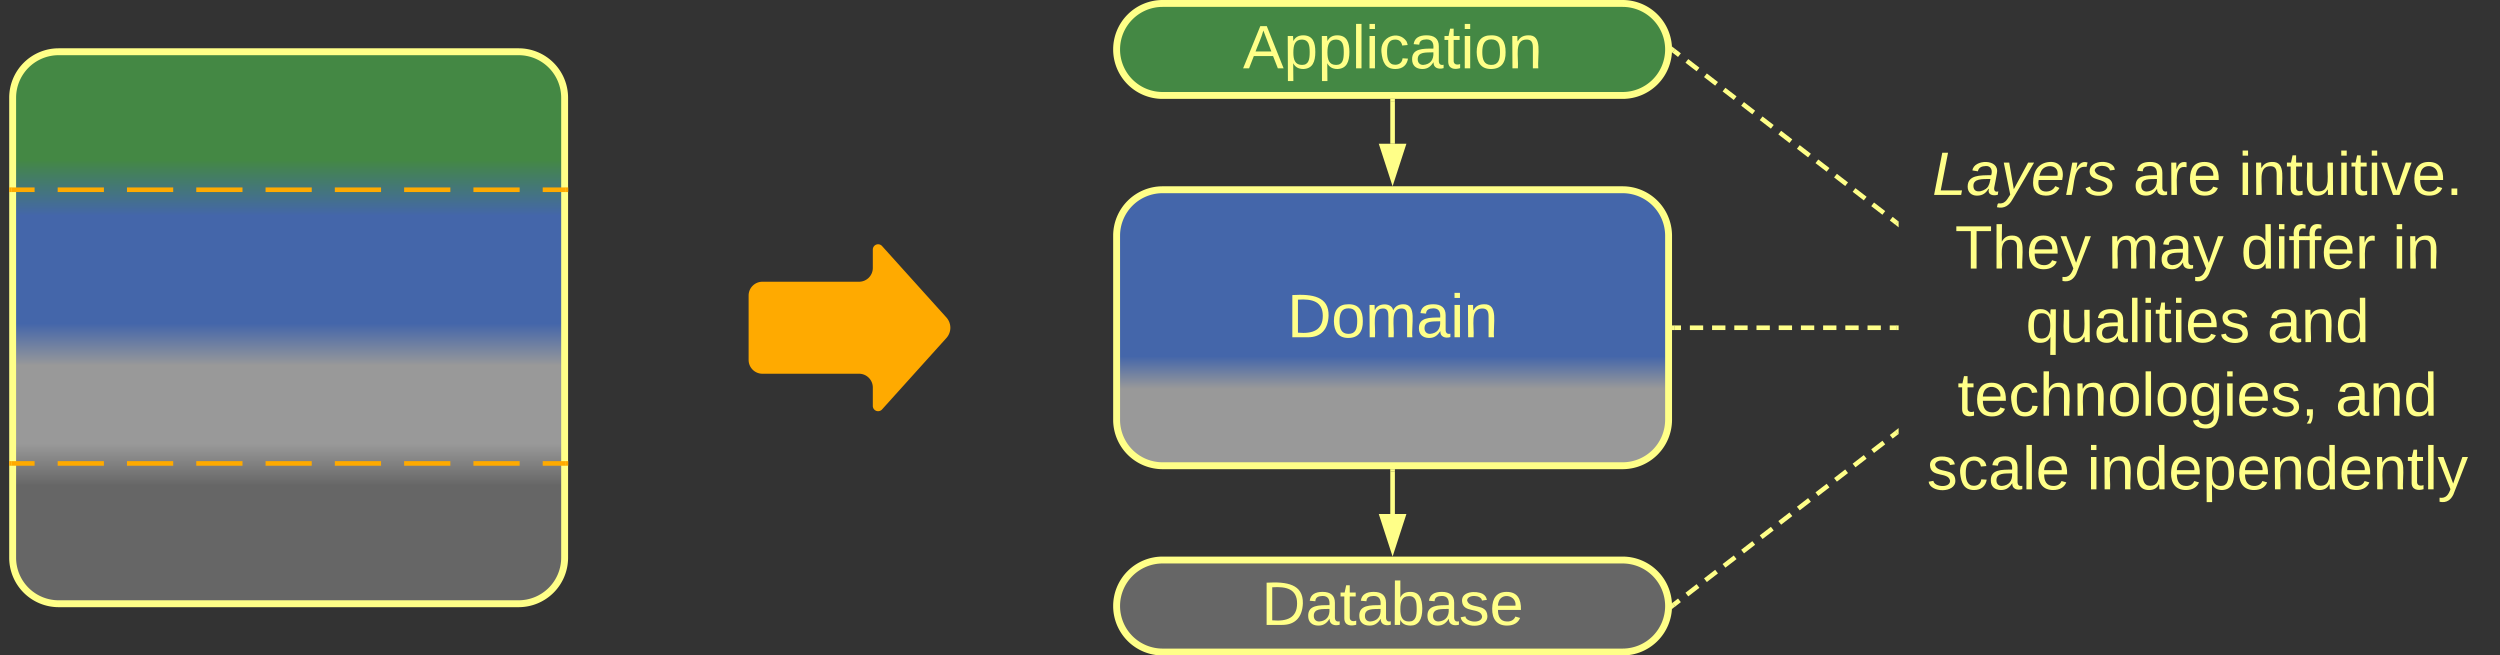 <svg xmlns="http://www.w3.org/2000/svg" xmlns:xlink="http://www.w3.org/1999/xlink" xmlns:lucid="lucid" width="1087" height="285"><rect width="100%" height="100%" fill="#333333" stroke="none"/><g transform="translate(-274.5 -537.5)" lucid:page-tab-id="0_0"><path d="M880 742.5V761" stroke="#ff8" stroke-width="2" fill="none"/><path d="M880.98 742.53H879v-1.03H881z" stroke="#ff8" stroke-width=".05" fill="#ff8"/><path d="M880 776.26L875.37 762h9.26z" stroke="#ff8" stroke-width="2" fill="#ff8"/><path d="M280 580a20 20 0 0 1 20-20h200a20 20 0 0 1 20 20v200a20 20 0 0 1-20 20H300a20 20 0 0 1-20-20z" stroke="#ff8" stroke-width="3" fill="url(#a)"/><path d="M760 559a20 20 0 0 1 20-20h200a20 20 0 0 1 20 20 20 20 0 0 1-20 20H780a20 20 0 0 1-20-20z" stroke="#ff8" stroke-width="3" fill="#484"/><use xlink:href="#b" transform="matrix(1,0,0,1,765,544) translate(49.931 23.208)"/><path d="M760 640a20 20 0 0 1 20-20h200a20 20 0 0 1 20 20v80a20 20 0 0 1-20 20H780a20 20 0 0 1-20-20z" stroke="#ff8" stroke-width="3" fill="url(#c)"/><use xlink:href="#d" transform="matrix(1,0,0,1,765,625) translate(69.185 59.146)"/><path d="M600 666a6 6 0 0 1 6-6h42a6 6 0 0 0 6-6v-8a2.3 2.3 0 0 1 4-1.54l28 31.08a6.67 6.67 0 0 1 0 8.92l-28 31.08a2.3 2.3 0 0 1-4-1.54v-8a6 6 0 0 0-6-6h-42a6 6 0 0 1-6-6z" fill="#fa0"/><path d="M1100 566a6 6 0 0 1 6-6h248a6 6 0 0 1 6 6v228a6 6 0 0 1-6 6h-248a6 6 0 0 1-6-6z" stroke="#ff8" stroke-opacity="0" stroke-width="3" fill="#999" fill-opacity="0"/><use xlink:href="#e" transform="matrix(1,0,0,1,1105,565) translate(9.63 57.271)"/><use xlink:href="#f" transform="matrix(1,0,0,1,1105,565) translate(96.963 57.271)"/><use xlink:href="#g" transform="matrix(1,0,0,1,1105,565) translate(142.815 57.271)"/><use xlink:href="#h" transform="matrix(1,0,0,1,1105,565) translate(19.519 89.271)"/><use xlink:href="#i" transform="matrix(1,0,0,1,1105,565) translate(86.111 89.271)"/><use xlink:href="#j" transform="matrix(1,0,0,1,1105,565) translate(143.815 89.271)"/><use xlink:href="#k" transform="matrix(1,0,0,1,1105,565) translate(209.815 89.271)"/><use xlink:href="#l" transform="matrix(1,0,0,1,1105,565) translate(50.296 121.271)"/><use xlink:href="#m" transform="matrix(1,0,0,1,1105,565) translate(155.259 121.271)"/><use xlink:href="#n" transform="matrix(1,0,0,1,1105,565) translate(20.63 153.271)"/><use xlink:href="#m" transform="matrix(1,0,0,1,1105,565) translate(184.926 153.271)"/><use xlink:href="#o" transform="matrix(1,0,0,1,1105,565) translate(7.333 185.271)"/><use xlink:href="#p" transform="matrix(1,0,0,1,1105,565) translate(76.889 185.271)"/><path d="M760 801a20 20 0 0 1 20-20h200a20 20 0 0 1 20 20 20 20 0 0 1-20 20H780a20 20 0 0 1-20-20z" stroke="#ff8" stroke-width="3" fill="#666"/><use xlink:href="#q" transform="matrix(1,0,0,1,765,786) translate(58.005 23.208)"/><path d="M1002.3 559.6l2.42 1.88m3.23 2.5l4.84 3.74m3.23 2.5l4.84 3.74m3.23 2.5l4.85 3.73m3.23 2.48l4.84 3.75m3.23 2.5l4.85 3.73m3.23 2.5l4.85 3.74m3.23 2.5l4.85 3.74m3.23 2.5l4.85 3.73m3.23 2.5l4.84 3.74m3.23 2.5l4.85 3.74m3.23 2.5l4.86 3.74m3.23 2.5l2.4 1.87" stroke="#ff8" stroke-width="2" fill="none"/><path d="M1002.9 558.86l-1.18 1.54-.3-.24.1-1.16-.12-1.3zM1100 633.83v2.46l-1.4-1.1 1.18-1.54z" stroke="#ff8" stroke-width=".05" fill="#ff8"/><path d="M1002.3 800.4l2.42-1.88m3.23-2.5l4.84-3.74m3.23-2.5l4.84-3.74m3.23-2.5l4.85-3.73m3.23-2.48l4.84-3.75m3.23-2.5l4.85-3.73m3.23-2.5l4.85-3.74m3.23-2.5l4.85-3.74m3.23-2.5l4.85-3.73m3.23-2.5l4.84-3.74m3.23-2.5l4.85-3.74m3.23-2.5l4.86-3.74m3.23-2.5l2.4-1.87" stroke="#ff8" stroke-width="2" fill="none"/><path d="M1002.9 801.14l-1.5 1.17.1-1.3-.1-1.16.32-.24zM1100 726.17l-.22.17-1.2-1.54 1.42-1.1z" stroke="#ff8" stroke-width=".05" fill="#ff8"/><path d="M880 581.5V600" stroke="#ff8" stroke-width="2" fill="none"/><path d="M880.98 581.53H879v-1.03H881z" stroke="#ff8" stroke-width=".05" fill="#ff8"/><path d="M880 615.26L875.37 601h9.26z" stroke="#ff8" stroke-width="2" fill="#ff8"/><path d="M279.5 739h10.04m10.04 0h20.1m10.03 0h20.1m10.03 0h20.1m10.03 0h20.08m10.04 0h20.1m10.03 0h20.1m10.03 0h20.1m10.03 0h10.04" stroke="#fa0" stroke-width="2" fill="none"/><path d="M279.53 739.98h-1.03V738h1.03zM521.5 739.98h-1.03V738h1.03z" stroke="#fa0" stroke-width=".05" fill="#fa0"/><path d="M279.5 620h10.04m10.04 0h20.1m10.03 0h20.1m10.03 0h20.1m10.03 0h20.08m10.04 0h20.1m10.03 0h20.1m10.03 0h20.1m10.03 0h10.04" stroke="#fa0" stroke-width="2" fill="none"/><path d="M279.53 620.98h-1.03V619h1.03zM521.5 620.98h-1.03V619h1.03z" stroke="#fa0" stroke-width=".05" fill="#fa0"/><path d="M1002.5 680h2.9m3.86 0h5.78m3.87 0h5.8m3.86 0h5.8m3.85 0h5.8m3.86 0h5.8m3.85 0h5.8m3.86 0h5.78m3.87 0h5.8m3.86 0h5.78m3.87 0h2.9" stroke="#ff8" stroke-width="2" fill="none"/><path d="M1002.53 680.98h-1.03V679h1.03zM1100 680.98h-1.03V679h1.03z" stroke="#ff8" stroke-width=".05" fill="#ff8"/><defs><linearGradient gradientUnits="userSpaceOnUse" id="a" x1="280" y1="800" x2="280" y2="560"><stop offset="21.38%" stop-color="#666"/><stop offset="28.99%" stop-color="#999"/><stop offset="43.12%" stop-color="#999"/><stop offset="50.72%" stop-color="#46a"/><stop offset="70.29%" stop-color="#46a"/><stop offset="80.43%" stop-color="#484"/></linearGradient><path d="M205 0l-28-72H64L36 0H1l101-248h38L239 0h-34zm-38-99l-47-123c-12 45-31 82-46 123h93" id="r" fill="#ff8"/><path d="M115-194c55 1 70 41 70 98S169 2 115 4C84 4 66-9 55-30l1 105H24l-1-265h31l2 30c10-21 28-34 59-34zm-8 174c40 0 45-34 45-75s-6-73-45-74c-42 0-51 32-51 76 0 43 10 73 51 73" id="s" fill="#ff8"/><path d="M24 0v-261h32V0H24" id="t" fill="#ff8"/><path d="M24-231v-30h32v30H24zM24 0v-190h32V0H24" id="u" fill="#ff8"/><path d="M96-169c-40 0-48 33-48 73s9 75 48 75c24 0 41-14 43-38l32 2c-6 37-31 61-74 61-59 0-76-41-82-99-10-93 101-131 147-64 4 7 5 14 7 22l-32 3c-4-21-16-35-41-35" id="v" fill="#ff8"/><path d="M141-36C126-15 110 5 73 4 37 3 15-17 15-53c-1-64 63-63 125-63 3-35-9-54-41-54-24 1-41 7-42 31l-33-3c5-37 33-52 76-52 45 0 72 20 72 64v82c-1 20 7 32 28 27v20c-31 9-61-2-59-35zM48-53c0 20 12 33 32 33 41-3 63-29 60-74-43 2-92-5-92 41" id="w" fill="#ff8"/><path d="M59-47c-2 24 18 29 38 22v24C64 9 27 4 27-40v-127H5v-23h24l9-43h21v43h35v23H59v120" id="x" fill="#ff8"/><path d="M100-194c62-1 85 37 85 99 1 63-27 99-86 99S16-35 15-95c0-66 28-99 85-99zM99-20c44 1 53-31 53-75 0-43-8-75-51-75s-53 32-53 75 10 74 51 75" id="y" fill="#ff8"/><path d="M117-194c89-4 53 116 60 194h-32v-121c0-31-8-49-39-48C34-167 62-67 57 0H25l-1-190h30c1 10-1 24 2 32 11-22 29-35 61-36" id="z" fill="#ff8"/><g id="b"><use transform="matrix(0.074,0,0,0.074,0,0)" xlink:href="#r"/><use transform="matrix(0.074,0,0,0.074,17.778,0)" xlink:href="#s"/><use transform="matrix(0.074,0,0,0.074,32.593,0)" xlink:href="#s"/><use transform="matrix(0.074,0,0,0.074,47.407,0)" xlink:href="#t"/><use transform="matrix(0.074,0,0,0.074,53.259,0)" xlink:href="#u"/><use transform="matrix(0.074,0,0,0.074,59.111,0)" xlink:href="#v"/><use transform="matrix(0.074,0,0,0.074,72.444,0)" xlink:href="#w"/><use transform="matrix(0.074,0,0,0.074,87.259,0)" xlink:href="#x"/><use transform="matrix(0.074,0,0,0.074,94.667,0)" xlink:href="#u"/><use transform="matrix(0.074,0,0,0.074,100.519,0)" xlink:href="#y"/><use transform="matrix(0.074,0,0,0.074,115.333,0)" xlink:href="#z"/></g><linearGradient gradientUnits="userSpaceOnUse" id="c" x1="760" y1="740" x2="760" y2="620"><stop offset="27.86%" stop-color="#999"/><stop offset="39.64%" stop-color="#46a"/></linearGradient><path d="M30-248c118-7 216 8 213 122C240-48 200 0 122 0H30v-248zM63-27c89 8 146-16 146-99s-60-101-146-95v194" id="A" fill="#ff8"/><path d="M210-169c-67 3-38 105-44 169h-31v-121c0-29-5-50-35-48C34-165 62-65 56 0H25l-1-190h30c1 10-1 24 2 32 10-44 99-50 107 0 11-21 27-35 58-36 85-2 47 119 55 194h-31v-121c0-29-5-49-35-48" id="B" fill="#ff8"/><g id="d"><use transform="matrix(0.074,0,0,0.074,0,0)" xlink:href="#A"/><use transform="matrix(0.074,0,0,0.074,19.185,0)" xlink:href="#y"/><use transform="matrix(0.074,0,0,0.074,34,0)" xlink:href="#B"/><use transform="matrix(0.074,0,0,0.074,56.148,0)" xlink:href="#w"/><use transform="matrix(0.074,0,0,0.074,70.963,0)" xlink:href="#u"/><use transform="matrix(0.074,0,0,0.074,76.815,0)" xlink:href="#z"/></g><path d="M11 0l48-248h34L50-27h125l-5 27H11" id="C" fill="#ff8"/><path d="M165-48c-4 18 1 34 23 27l-3 20c-29 8-62 0-52-35h-2C116-14 99 4 63 4 30 4 8-16 8-49c0-68 71-67 138-67 10-26 0-56-31-54-26 1-42 9-47 31l-32-5c8-67 160-71 144 15-5 28-9 54-15 81zM42-50c3 52 80 24 89-6 7-12 7-24 11-38-47 1-103-4-100 44" id="D" fill="#ff8"/><path d="M198-190L69 30C53 58 25 83-20 72c4-11-1-27 19-22 33-1 43-29 59-52L20-190h32L79-34l84-156h35" id="E" fill="#ff8"/><path d="M111-194c62-3 86 47 72 106H45c-7 38 6 69 45 68 27-1 43-14 53-32l24 11C152-15 129 4 87 4 38 3 12-23 12-71c0-70 32-119 99-123zm44 81c14-66-71-72-95-28-4 8-8 17-11 28h106" id="F" fill="#ff8"/><path d="M66-151c12-25 30-51 66-40l-6 26C45-176 58-65 38 0H6l36-190h30" id="G" fill="#ff8"/><path d="M55-144c13 50 104 24 104 88C159 21 15 23 1-39l26-10c6 40 102 42 102-4-13-50-104-23-104-87 0-71 143-71 148-8l-29 4c-5-35-85-37-89 0" id="H" fill="#ff8"/><g id="e"><use transform="matrix(0.074,0,0,0.074,0,0)" xlink:href="#C"/><use transform="matrix(0.074,0,0,0.074,14.815,0)" xlink:href="#D"/><use transform="matrix(0.074,0,0,0.074,29.63,0)" xlink:href="#E"/><use transform="matrix(0.074,0,0,0.074,42.963,0)" xlink:href="#F"/><use transform="matrix(0.074,0,0,0.074,57.778,0)" xlink:href="#G"/><use transform="matrix(0.074,0,0,0.074,66.593,0)" xlink:href="#H"/></g><path d="M114-163C36-179 61-72 57 0H25l-1-190h30c1 12-1 29 2 39 6-27 23-49 58-41v29" id="I" fill="#ff8"/><path d="M100-194c63 0 86 42 84 106H49c0 40 14 67 53 68 26 1 43-12 49-29l28 8c-11 28-37 45-77 45C44 4 14-33 15-96c1-61 26-98 85-98zm52 81c6-60-76-77-97-28-3 7-6 17-6 28h103" id="J" fill="#ff8"/><g id="f"><use transform="matrix(0.074,0,0,0.074,0,0)" xlink:href="#w"/><use transform="matrix(0.074,0,0,0.074,14.815,0)" xlink:href="#I"/><use transform="matrix(0.074,0,0,0.074,23.63,0)" xlink:href="#J"/></g><path d="M84 4C-5 8 30-112 23-190h32v120c0 31 7 50 39 49 72-2 45-101 50-169h31l1 190h-30c-1-10 1-25-2-33-11 22-28 36-60 37" id="K" fill="#ff8"/><path d="M108 0H70L1-190h34L89-25l56-165h34" id="L" fill="#ff8"/><path d="M33 0v-38h34V0H33" id="M" fill="#ff8"/><g id="g"><use transform="matrix(0.074,0,0,0.074,0,0)" xlink:href="#u"/><use transform="matrix(0.074,0,0,0.074,5.852,0)" xlink:href="#z"/><use transform="matrix(0.074,0,0,0.074,20.667,0)" xlink:href="#x"/><use transform="matrix(0.074,0,0,0.074,28.074,0)" xlink:href="#K"/><use transform="matrix(0.074,0,0,0.074,42.889,0)" xlink:href="#u"/><use transform="matrix(0.074,0,0,0.074,48.741,0)" xlink:href="#x"/><use transform="matrix(0.074,0,0,0.074,56.148,0)" xlink:href="#u"/><use transform="matrix(0.074,0,0,0.074,62,0)" xlink:href="#L"/><use transform="matrix(0.074,0,0,0.074,75.333,0)" xlink:href="#J"/><use transform="matrix(0.074,0,0,0.074,90.148,0)" xlink:href="#M"/></g><path d="M127-220V0H93v-220H8v-28h204v28h-85" id="N" fill="#ff8"/><path d="M106-169C34-169 62-67 57 0H25v-261h32l-1 103c12-21 28-36 61-36 89 0 53 116 60 194h-32v-121c2-32-8-49-39-48" id="O" fill="#ff8"/><path d="M179-190L93 31C79 59 56 82 12 73V49c39 6 53-20 64-50L1-190h34L92-34l54-156h33" id="P" fill="#ff8"/><g id="h"><use transform="matrix(0.074,0,0,0.074,0,0)" xlink:href="#N"/><use transform="matrix(0.074,0,0,0.074,16.222,0)" xlink:href="#O"/><use transform="matrix(0.074,0,0,0.074,31.037,0)" xlink:href="#J"/><use transform="matrix(0.074,0,0,0.074,45.852,0)" xlink:href="#P"/></g><g id="i"><use transform="matrix(0.074,0,0,0.074,0,0)" xlink:href="#B"/><use transform="matrix(0.074,0,0,0.074,22.148,0)" xlink:href="#w"/><use transform="matrix(0.074,0,0,0.074,36.963,0)" xlink:href="#P"/></g><path d="M85-194c31 0 48 13 60 33l-1-100h32l1 261h-30c-2-10 0-23-3-31C134-8 116 4 85 4 32 4 16-35 15-94c0-66 23-100 70-100zm9 24c-40 0-46 34-46 75 0 40 6 74 45 74 42 0 51-32 51-76 0-42-9-74-50-73" id="Q" fill="#ff8"/><path d="M101-234c-31-9-42 10-38 44h38v23H63V0H32v-167H5v-23h27c-7-52 17-82 69-68v24" id="R" fill="#ff8"/><g id="j"><use transform="matrix(0.074,0,0,0.074,0,0)" xlink:href="#Q"/><use transform="matrix(0.074,0,0,0.074,14.815,0)" xlink:href="#u"/><use transform="matrix(0.074,0,0,0.074,20.667,0)" xlink:href="#R"/><use transform="matrix(0.074,0,0,0.074,27.556,0)" xlink:href="#R"/><use transform="matrix(0.074,0,0,0.074,34.963,0)" xlink:href="#J"/><use transform="matrix(0.074,0,0,0.074,49.778,0)" xlink:href="#I"/></g><g id="k"><use transform="matrix(0.074,0,0,0.074,0,0)" xlink:href="#u"/><use transform="matrix(0.074,0,0,0.074,5.852,0)" xlink:href="#z"/></g><path d="M145-31C134-9 116 4 85 4 32 4 16-35 15-94c0-59 17-99 70-100 32-1 48 14 60 33 0-11-1-24 2-32h30l-1 268h-32zM93-21c41 0 51-33 51-76s-8-73-50-73c-40 0-46 35-46 75s5 74 45 74" id="S" fill="#ff8"/><path d="M135-143c-3-34-86-38-87 0 15 53 115 12 119 90S17 21 10-45l28-5c4 36 97 45 98 0-10-56-113-15-118-90-4-57 82-63 122-42 12 7 21 19 24 35" id="T" fill="#ff8"/><g id="l"><use transform="matrix(0.074,0,0,0.074,0,0)" xlink:href="#S"/><use transform="matrix(0.074,0,0,0.074,14.815,0)" xlink:href="#K"/><use transform="matrix(0.074,0,0,0.074,29.63,0)" xlink:href="#w"/><use transform="matrix(0.074,0,0,0.074,44.444,0)" xlink:href="#t"/><use transform="matrix(0.074,0,0,0.074,50.296,0)" xlink:href="#u"/><use transform="matrix(0.074,0,0,0.074,56.148,0)" xlink:href="#x"/><use transform="matrix(0.074,0,0,0.074,63.556,0)" xlink:href="#u"/><use transform="matrix(0.074,0,0,0.074,69.407,0)" xlink:href="#J"/><use transform="matrix(0.074,0,0,0.074,84.222,0)" xlink:href="#T"/></g><g id="m"><use transform="matrix(0.074,0,0,0.074,0,0)" xlink:href="#w"/><use transform="matrix(0.074,0,0,0.074,14.815,0)" xlink:href="#z"/><use transform="matrix(0.074,0,0,0.074,29.63,0)" xlink:href="#Q"/></g><path d="M177-190C167-65 218 103 67 71c-23-6-38-20-44-43l32-5c15 47 100 32 89-28v-30C133-14 115 1 83 1 29 1 15-40 15-95c0-56 16-97 71-98 29-1 48 16 59 35 1-10 0-23 2-32h30zM94-22c36 0 50-32 50-73 0-42-14-75-50-75-39 0-46 34-46 75s6 73 46 73" id="U" fill="#ff8"/><path d="M68-38c1 34 0 65-14 84H32c9-13 17-26 17-46H33v-38h35" id="V" fill="#ff8"/><g id="n"><use transform="matrix(0.074,0,0,0.074,0,0)" xlink:href="#x"/><use transform="matrix(0.074,0,0,0.074,7.407,0)" xlink:href="#J"/><use transform="matrix(0.074,0,0,0.074,22.222,0)" xlink:href="#v"/><use transform="matrix(0.074,0,0,0.074,35.556,0)" xlink:href="#O"/><use transform="matrix(0.074,0,0,0.074,50.37,0)" xlink:href="#z"/><use transform="matrix(0.074,0,0,0.074,65.185,0)" xlink:href="#y"/><use transform="matrix(0.074,0,0,0.074,80,0)" xlink:href="#t"/><use transform="matrix(0.074,0,0,0.074,85.852,0)" xlink:href="#y"/><use transform="matrix(0.074,0,0,0.074,100.667,0)" xlink:href="#U"/><use transform="matrix(0.074,0,0,0.074,115.481,0)" xlink:href="#u"/><use transform="matrix(0.074,0,0,0.074,121.333,0)" xlink:href="#J"/><use transform="matrix(0.074,0,0,0.074,136.148,0)" xlink:href="#T"/><use transform="matrix(0.074,0,0,0.074,149.481,0)" xlink:href="#V"/></g><g id="o"><use transform="matrix(0.074,0,0,0.074,0,0)" xlink:href="#T"/><use transform="matrix(0.074,0,0,0.074,13.333,0)" xlink:href="#v"/><use transform="matrix(0.074,0,0,0.074,26.667,0)" xlink:href="#w"/><use transform="matrix(0.074,0,0,0.074,41.481,0)" xlink:href="#t"/><use transform="matrix(0.074,0,0,0.074,47.333,0)" xlink:href="#J"/></g><g id="p"><use transform="matrix(0.074,0,0,0.074,0,0)" xlink:href="#u"/><use transform="matrix(0.074,0,0,0.074,5.852,0)" xlink:href="#z"/><use transform="matrix(0.074,0,0,0.074,20.667,0)" xlink:href="#Q"/><use transform="matrix(0.074,0,0,0.074,35.481,0)" xlink:href="#J"/><use transform="matrix(0.074,0,0,0.074,50.296,0)" xlink:href="#s"/><use transform="matrix(0.074,0,0,0.074,65.111,0)" xlink:href="#J"/><use transform="matrix(0.074,0,0,0.074,79.926,0)" xlink:href="#z"/><use transform="matrix(0.074,0,0,0.074,94.741,0)" xlink:href="#Q"/><use transform="matrix(0.074,0,0,0.074,109.556,0)" xlink:href="#J"/><use transform="matrix(0.074,0,0,0.074,124.37,0)" xlink:href="#z"/><use transform="matrix(0.074,0,0,0.074,139.185,0)" xlink:href="#x"/><use transform="matrix(0.074,0,0,0.074,146.593,0)" xlink:href="#t"/><use transform="matrix(0.074,0,0,0.074,152.444,0)" xlink:href="#P"/></g><path d="M115-194c53 0 69 39 70 98 0 66-23 100-70 100C84 3 66-7 56-30L54 0H23l1-261h32v101c10-23 28-34 59-34zm-8 174c40 0 45-34 45-75 0-40-5-75-45-74-42 0-51 32-51 76 0 43 10 73 51 73" id="W" fill="#ff8"/><g id="q"><use transform="matrix(0.074,0,0,0.074,0,0)" xlink:href="#A"/><use transform="matrix(0.074,0,0,0.074,19.185,0)" xlink:href="#w"/><use transform="matrix(0.074,0,0,0.074,34,0)" xlink:href="#x"/><use transform="matrix(0.074,0,0,0.074,41.407,0)" xlink:href="#w"/><use transform="matrix(0.074,0,0,0.074,56.222,0)" xlink:href="#W"/><use transform="matrix(0.074,0,0,0.074,71.037,0)" xlink:href="#w"/><use transform="matrix(0.074,0,0,0.074,85.852,0)" xlink:href="#T"/><use transform="matrix(0.074,0,0,0.074,99.185,0)" xlink:href="#J"/></g></defs></g></svg>